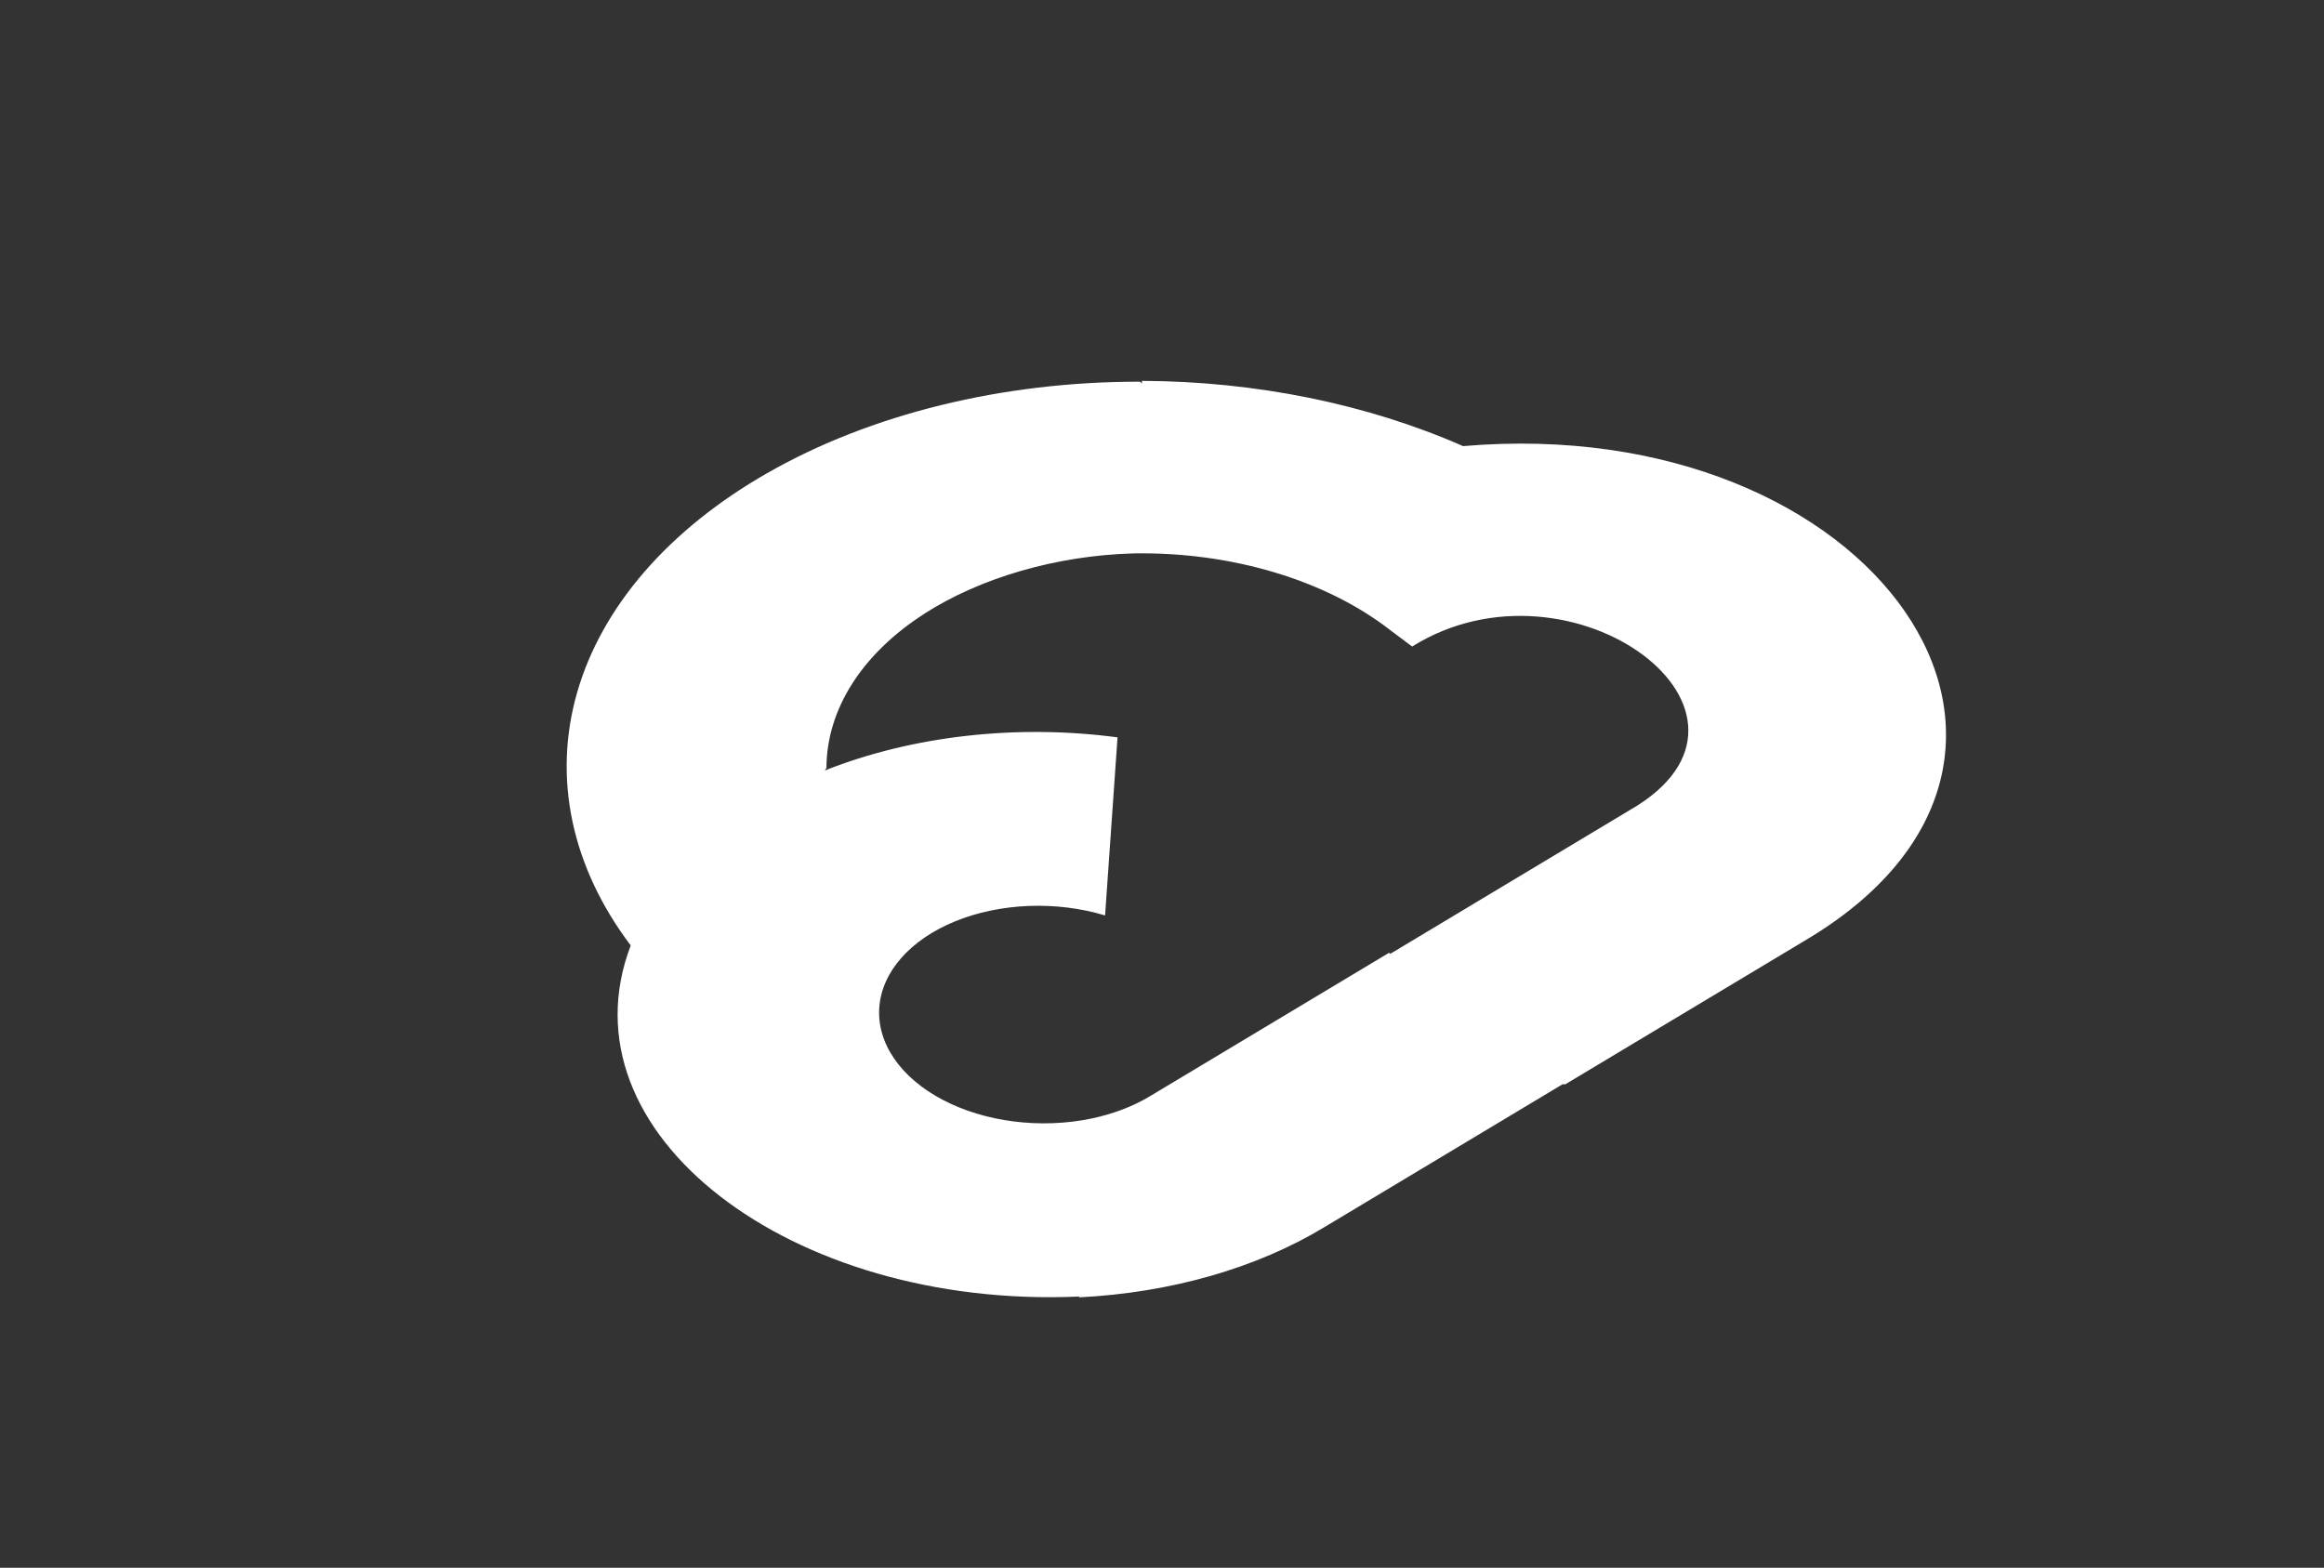 <svg width="83" height="56" viewBox="0 0 83 56" fill="none" xmlns="http://www.w3.org/2000/svg">
<rect x="0" y="0" width="83" height="56" fill="#333333" stroke="none"/>
<g clip-path="url(#clip0_224_1438)">
<path d="M27.395 16.903C23.885 18.911 21.499 21.663 20.616 24.721C19.734 27.778 20.406 30.965 22.526 33.771C22.455 33.84 22.583 33.696 22.526 33.771C19.971 40.465 28.225 46.76 38.517 46.313L38.516 46.299L38.55 46.34C41.81 46.176 44.882 45.297 47.293 43.837L55.808 38.728L55.902 38.732L64.448 33.605C75.535 27.06 66.985 14.672 52.252 15.935C48.829 14.429 44.844 13.619 40.786 13.605L40.78 13.696L40.715 13.634C35.812 13.627 31.095 14.785 27.395 16.903ZM33.019 21.917C35.007 20.643 37.716 19.844 40.481 19.767C42.206 19.737 43.927 19.969 45.515 20.444C47.103 20.919 48.519 21.625 49.657 22.512L50.434 23.094C56.139 19.529 64.13 25.522 58.217 28.931L49.669 34.06L49.669 34.078L49.609 34.033L41.06 39.162C40.454 39.526 39.738 39.797 38.959 39.958C38.069 40.141 37.125 40.174 36.204 40.058C35.282 39.941 34.413 39.676 33.67 39.286C32.927 38.896 32.332 38.392 31.938 37.818C31.543 37.244 31.359 36.616 31.403 35.989C31.447 35.362 31.716 34.754 32.189 34.218C32.661 33.681 33.322 33.232 34.115 32.908C34.907 32.585 35.809 32.397 36.741 32.36C37.673 32.324 38.608 32.44 39.467 32.699L39.912 26.338C36.308 25.86 32.592 26.28 29.462 27.52C29.476 27.491 29.488 27.451 29.516 27.44C29.517 26.402 29.828 25.378 30.43 24.429C31.033 23.48 31.915 22.626 33.024 21.916L33.019 21.917Z" fill="white"/>
</g>
<defs>
<clipPath id="clip0_224_1438">
<rect width="50" height="50" fill="white" transform="matrix(0.859 -0.515 0.801 0.601 0 25.764)"/>
</clipPath>
</defs>
</svg>
